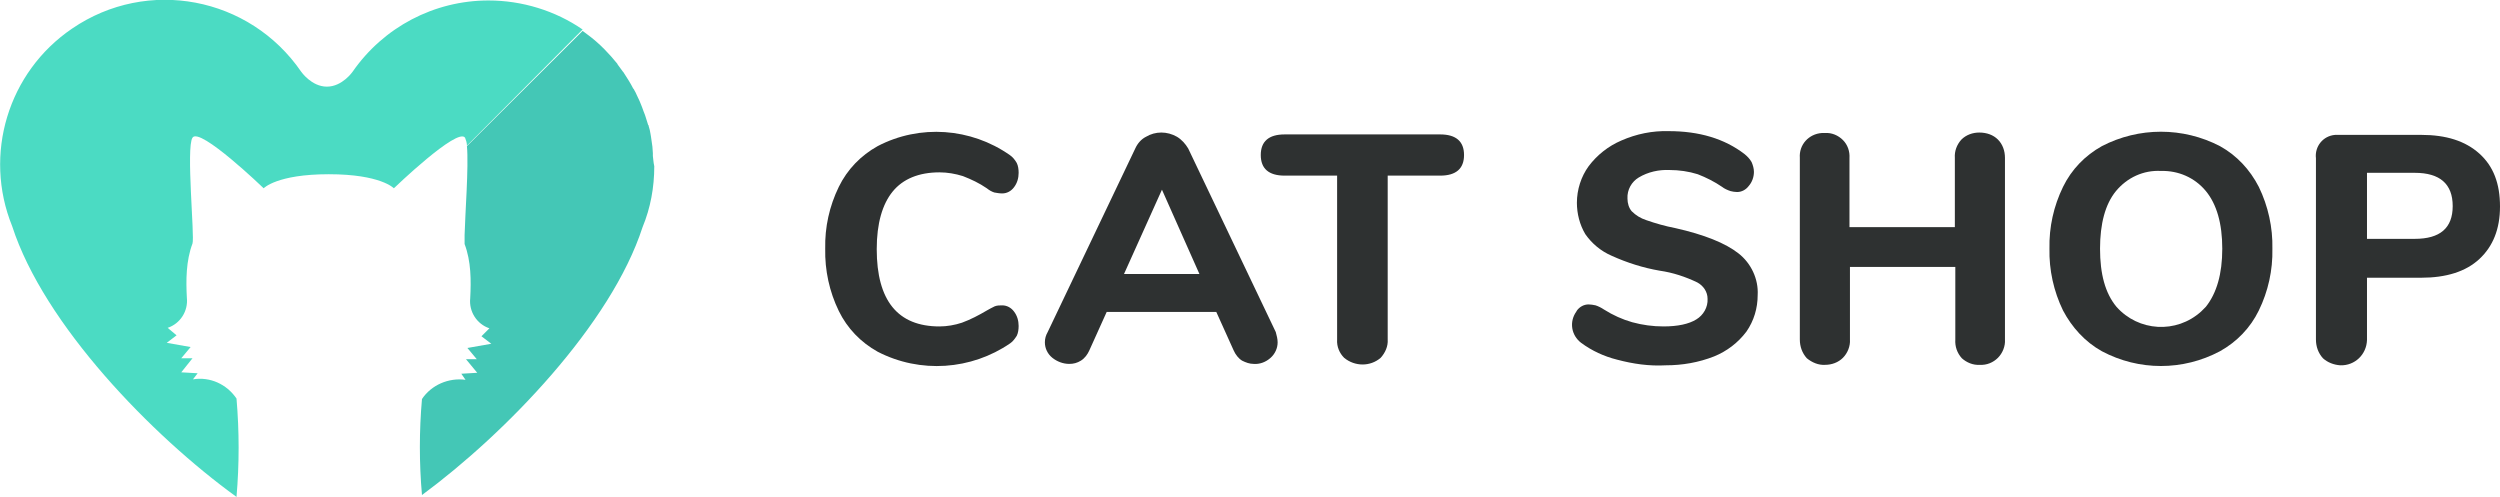 <?xml version="1.0" encoding="utf-8"?>
<!-- Generator: Adobe Illustrator 24.0.2, SVG Export Plug-In . SVG Version: 6.00 Build 0)  -->
<svg version="1.1" id="Lager_1" xmlns="http://www.w3.org/2000/svg" xmlns:xlink="http://www.w3.org/1999/xlink" x="0px" y="0px"
	 viewBox="0 0 533.8 106.1" style="enable-background:new 0 0 533.8 106.1;" xml:space="preserve">
<style type="text/css">
	.st0{fill:#4BDBC3;}
	.st1{fill:#44C7B6;}
	.st2{fill:#2E3131;}
</style>
<title>logo</title>
<path class="st0" d="M104.3,0.1c-11.6,0-22.4,5.7-29,15.2c0,0-2.2,3.2-5.5,3.2s-5.5-3.2-5.5-3.2c-11-16-32.8-20.2-48.9-9.2
	C1.7,15.4-3.6,33,2.6,48.3c6.8,21,29.8,44.7,47.9,57.8c0.6-7,0.6-14,0-21c-2.1-3.1-5.7-4.7-9.3-4.1l1-1.3l-3.5-0.2l2.4-3h-2.4l2-2.4
	l-5.1-0.9l2.1-1.6L35.8,70c2.7-0.9,4.4-3.6,4.1-6.4c-0.2-3.7-0.2-7.9,1.2-11.6c0.5-1.4-1.4-20.5,0-22.6c1.5-2.4,15.2,10.8,15.2,10.8
	s2.8-3,13.9-3s13.9,3,13.9,3s13.6-13.1,15.2-10.8c0.2,0.5,0.4,1.1,0.4,1.7l24.7-24.8C118.6,2.3,111.5,0.1,104.3,0.1z"/>
<path class="st1" d="M139.4,33.3v-0.6c0-0.5-0.1-0.9-0.1-1.4l-0.1-0.7c-0.1-0.5-0.1-0.9-0.2-1.4c0-0.2-0.1-0.4-0.1-0.6
	c-0.1-0.6-0.2-1.1-0.4-1.7c0-0.1,0-0.2-0.1-0.2c-0.2-0.7-0.4-1.3-0.6-1.9c0-0.1-0.1-0.2-0.1-0.3c-0.2-0.5-0.4-1-0.6-1.6l-0.2-0.5
	c-0.2-0.5-0.4-1-0.6-1.4c-0.1-0.1-0.1-0.3-0.2-0.4c-0.2-0.5-0.5-1.1-0.8-1.6l-0.1-0.1c-0.6-1.2-1.4-2.4-2.1-3.5l-0.1-0.1
	c-0.4-0.5-0.7-1-1.1-1.5l-0.1-0.2c-1.7-2.1-3.6-4.1-5.8-5.8l0,0c-0.5-0.4-1.1-0.8-1.6-1.2l0,0L99.7,31.2c0.4,4.3-0.4,14.7-0.5,19
	v1.7c0,0.1,0,0.1,0,0.2c1.4,3.7,1.4,7.8,1.2,11.6c-0.3,2.8,1.4,5.5,4.1,6.4l-1.7,1.7l2.1,1.6l-5.1,0.9l2,2.4h-2.3l2.4,2.9l-3.4,0.2
	l0.9,1.3c-3.6-0.5-7.3,1.1-9.3,4.1c-0.6,6.8-0.6,13.7,0,20.5c17.9-13.2,40.4-36.5,47.1-57.2c1.7-4.1,2.5-8.5,2.5-13
	C139.5,34.6,139.5,34,139.4,33.3z"/>
<path class="st2" d="M187.4,75.1c-3.6-2-6.5-5-8.3-8.7c-2-4.1-3-8.7-2.9-13.3c-0.1-4.6,0.9-9.1,2.9-13.2c1.8-3.7,4.7-6.7,8.3-8.7
	c9-4.7,19.9-3.9,28.2,1.9c0.6,0.4,1.1,1,1.5,1.7c0.3,0.6,0.4,1.4,0.4,2.1c0,1.1-0.3,2.2-1,3.1c-0.6,0.8-1.5,1.3-2.5,1.3
	c-0.6,0-1.1-0.1-1.7-0.2c-0.6-0.2-1.1-0.5-1.6-0.9c-1.6-1.1-3.3-1.9-5.1-2.6c-1.6-0.5-3.3-0.8-5-0.8c-4.4,0-7.8,1.4-10,4.1
	c-2.2,2.7-3.4,6.8-3.4,12.3c0,11,4.5,16.5,13.4,16.5c1.6,0,3.3-0.3,4.8-0.8c1.9-0.7,3.6-1.6,5.3-2.6c0.5-0.3,1.1-0.6,1.7-0.9
	c0.5-0.2,1.1-0.2,1.6-0.2c1,0,1.9,0.5,2.5,1.3c0.7,0.9,1,2,1,3.1c0,0.7-0.1,1.5-0.4,2.1c-0.4,0.6-0.8,1.2-1.4,1.6
	C207.4,79,196.5,79.8,187.4,75.1L187.4,75.1z"/>
<path class="st2" d="M272.8,73.1c0,1.3-0.6,2.5-1.5,3.3c-1,0.9-2.3,1.4-3.6,1.3c-0.9,0-1.7-0.3-2.5-0.7c-0.8-0.5-1.4-1.3-1.8-2.2
	l-3.7-8.2h-23.4l-3.7,8.2c-0.4,0.9-1,1.7-1.8,2.2c-0.8,0.5-1.6,0.7-2.5,0.7c-1.3,0-2.6-0.5-3.6-1.3c-1-0.8-1.6-2-1.6-3.3
	c0-0.8,0.2-1.5,0.6-2.2l18.7-39.2c0.5-1.1,1.3-2,2.3-2.5c2-1.2,4.5-1.2,6.6,0c1,0.6,1.8,1.5,2.4,2.5l18.7,39.2
	C272.6,71.6,272.8,72.4,272.8,73.1z M240,58.5h16.1l-8-18L240,58.5z"/>
<path class="st2" d="M287,76.4c-1-1-1.6-2.4-1.5-3.9v-35h-11.2c-3.4,0-5.1-1.5-5.1-4.4s1.7-4.4,5.1-4.4h33.2c3.4,0,5.1,1.5,5.1,4.4
	c0,2.9-1.7,4.4-5.1,4.4h-11.2v35c0.1,1.4-0.5,2.8-1.5,3.9C292.6,78.3,289.3,78.3,287,76.4L287,76.4z"/>
<path class="st2" d="M345.3,76.8c-2.8-0.7-5.4-1.9-7.7-3.6c-2.1-1.6-2.6-4.5-1-6.7c0-0.1,0.1-0.1,0.1-0.2c0.6-0.8,1.5-1.3,2.5-1.3
	c0.5,0,1,0.1,1.5,0.2c0.6,0.2,1.2,0.5,1.8,0.9c1.9,1.2,3.9,2.1,6,2.7c2.2,0.6,4.4,0.9,6.7,0.9c3,0,5.4-0.5,7-1.5
	c1.5-0.9,2.5-2.6,2.4-4.4c0-1.5-0.9-2.8-2.2-3.5c-2.5-1.2-5.2-2.1-8-2.5c-3.5-0.6-7-1.7-10.3-3.2c-2.3-1-4.2-2.6-5.6-4.6
	c-1.2-2-1.8-4.4-1.8-6.7c0-2.8,0.9-5.6,2.5-7.8c1.8-2.4,4.2-4.3,7-5.5c3.2-1.4,6.6-2.1,10.1-2c6.5,0,11.9,1.6,16.2,4.9
	c0.6,0.5,1.1,1,1.5,1.7c0.3,0.7,0.5,1.4,0.5,2.1c0,1.1-0.4,2.2-1.1,3c-0.6,0.8-1.5,1.3-2.5,1.3c-0.5,0-1-0.1-1.4-0.2
	c-0.6-0.2-1.3-0.5-1.8-0.9c-1.6-1.1-3.4-2-5.2-2.7c-1.9-0.6-4-0.9-6-0.9c-2.3-0.1-4.6,0.4-6.6,1.6c-1.5,0.9-2.5,2.6-2.4,4.5
	c0,1,0.3,2,0.9,2.7c0.9,0.9,1.9,1.5,3.1,1.9c2,0.7,4.1,1.3,6.2,1.7c6.2,1.4,10.7,3.2,13.5,5.4c2.7,2.1,4.3,5.5,4.1,8.9
	c0,2.8-0.8,5.5-2.4,7.8c-1.8,2.4-4.2,4.2-6.9,5.3c-3.3,1.3-6.8,1.9-10.3,1.9C352.1,78.2,348.7,77.7,345.3,76.8z"/>
<path class="st2" d="M426.6,29.8c1,1,1.5,2.4,1.5,3.9v38.8c0.1,1.4-0.5,2.9-1.5,3.9c-1,1-2.4,1.6-3.9,1.5c-1.4,0.1-2.8-0.5-3.8-1.4
	c-1-1.1-1.5-2.5-1.4-4V57H395v15.5c0.1,1.4-0.5,2.9-1.5,3.9c-1,1-2.4,1.5-3.8,1.5c-1.4,0.1-2.8-0.5-3.9-1.4c-1-1.1-1.5-2.5-1.5-4
	V33.7c-0.2-2.8,1.9-5.1,4.7-5.3c0.2,0,0.4,0,0.7,0c1.4-0.1,2.8,0.5,3.8,1.5c1,1,1.5,2.4,1.4,3.9v14.7h22.5V33.7
	c-0.1-1.4,0.4-2.8,1.4-3.9c1-1,2.4-1.5,3.8-1.5C424.2,28.3,425.6,28.8,426.6,29.8z"/>
<path class="st2" d="M448.8,75c-3.6-2-6.4-5.1-8.3-8.7c-2-4.1-3-8.7-2.9-13.2c-0.1-4.6,0.9-9.1,2.9-13.2c1.8-3.7,4.7-6.7,8.3-8.7
	c7.9-4.1,17.3-4.1,25.2,0c3.6,2,6.4,5,8.3,8.7c2,4.1,3,8.7,2.9,13.2c0.1,4.6-0.9,9.1-2.9,13.2c-1.8,3.7-4.7,6.7-8.3,8.7
	C466.1,79.2,456.7,79.2,448.8,75z M471,65.5c2.3-2.9,3.5-7,3.5-12.4s-1.2-9.5-3.5-12.3c-2.4-2.9-5.9-4.4-9.6-4.3
	c-3.7-0.2-7.2,1.4-9.6,4.3c-2.3,2.8-3.4,7-3.4,12.3c0,5.4,1.1,9.5,3.5,12.4c4.7,5.3,12.8,5.8,18.1,1C470.3,66.2,470.7,65.8,471,65.5
	z"/>
<path class="st2" d="M496,76.5c-1-1.1-1.5-2.5-1.5-4V33.8c-0.3-2.5,1.5-4.8,4.1-5c0.3,0,0.7,0,1,0H517c5.3,0,9.4,1.3,12.4,4
	c3,2.7,4.4,6.4,4.4,11.3c0,4.8-1.5,8.5-4.4,11.2s-7.1,4-12.4,4h-11.6v13.3c-0.1,3.1-2.6,5.5-5.7,5.4C498.3,77.9,497,77.4,496,76.5
	L496,76.5z M523.7,44c0-4.7-2.7-7.1-8.1-7.1h-10.2V51h10.2C521,51,523.7,48.7,523.7,44z"/>
</svg>
